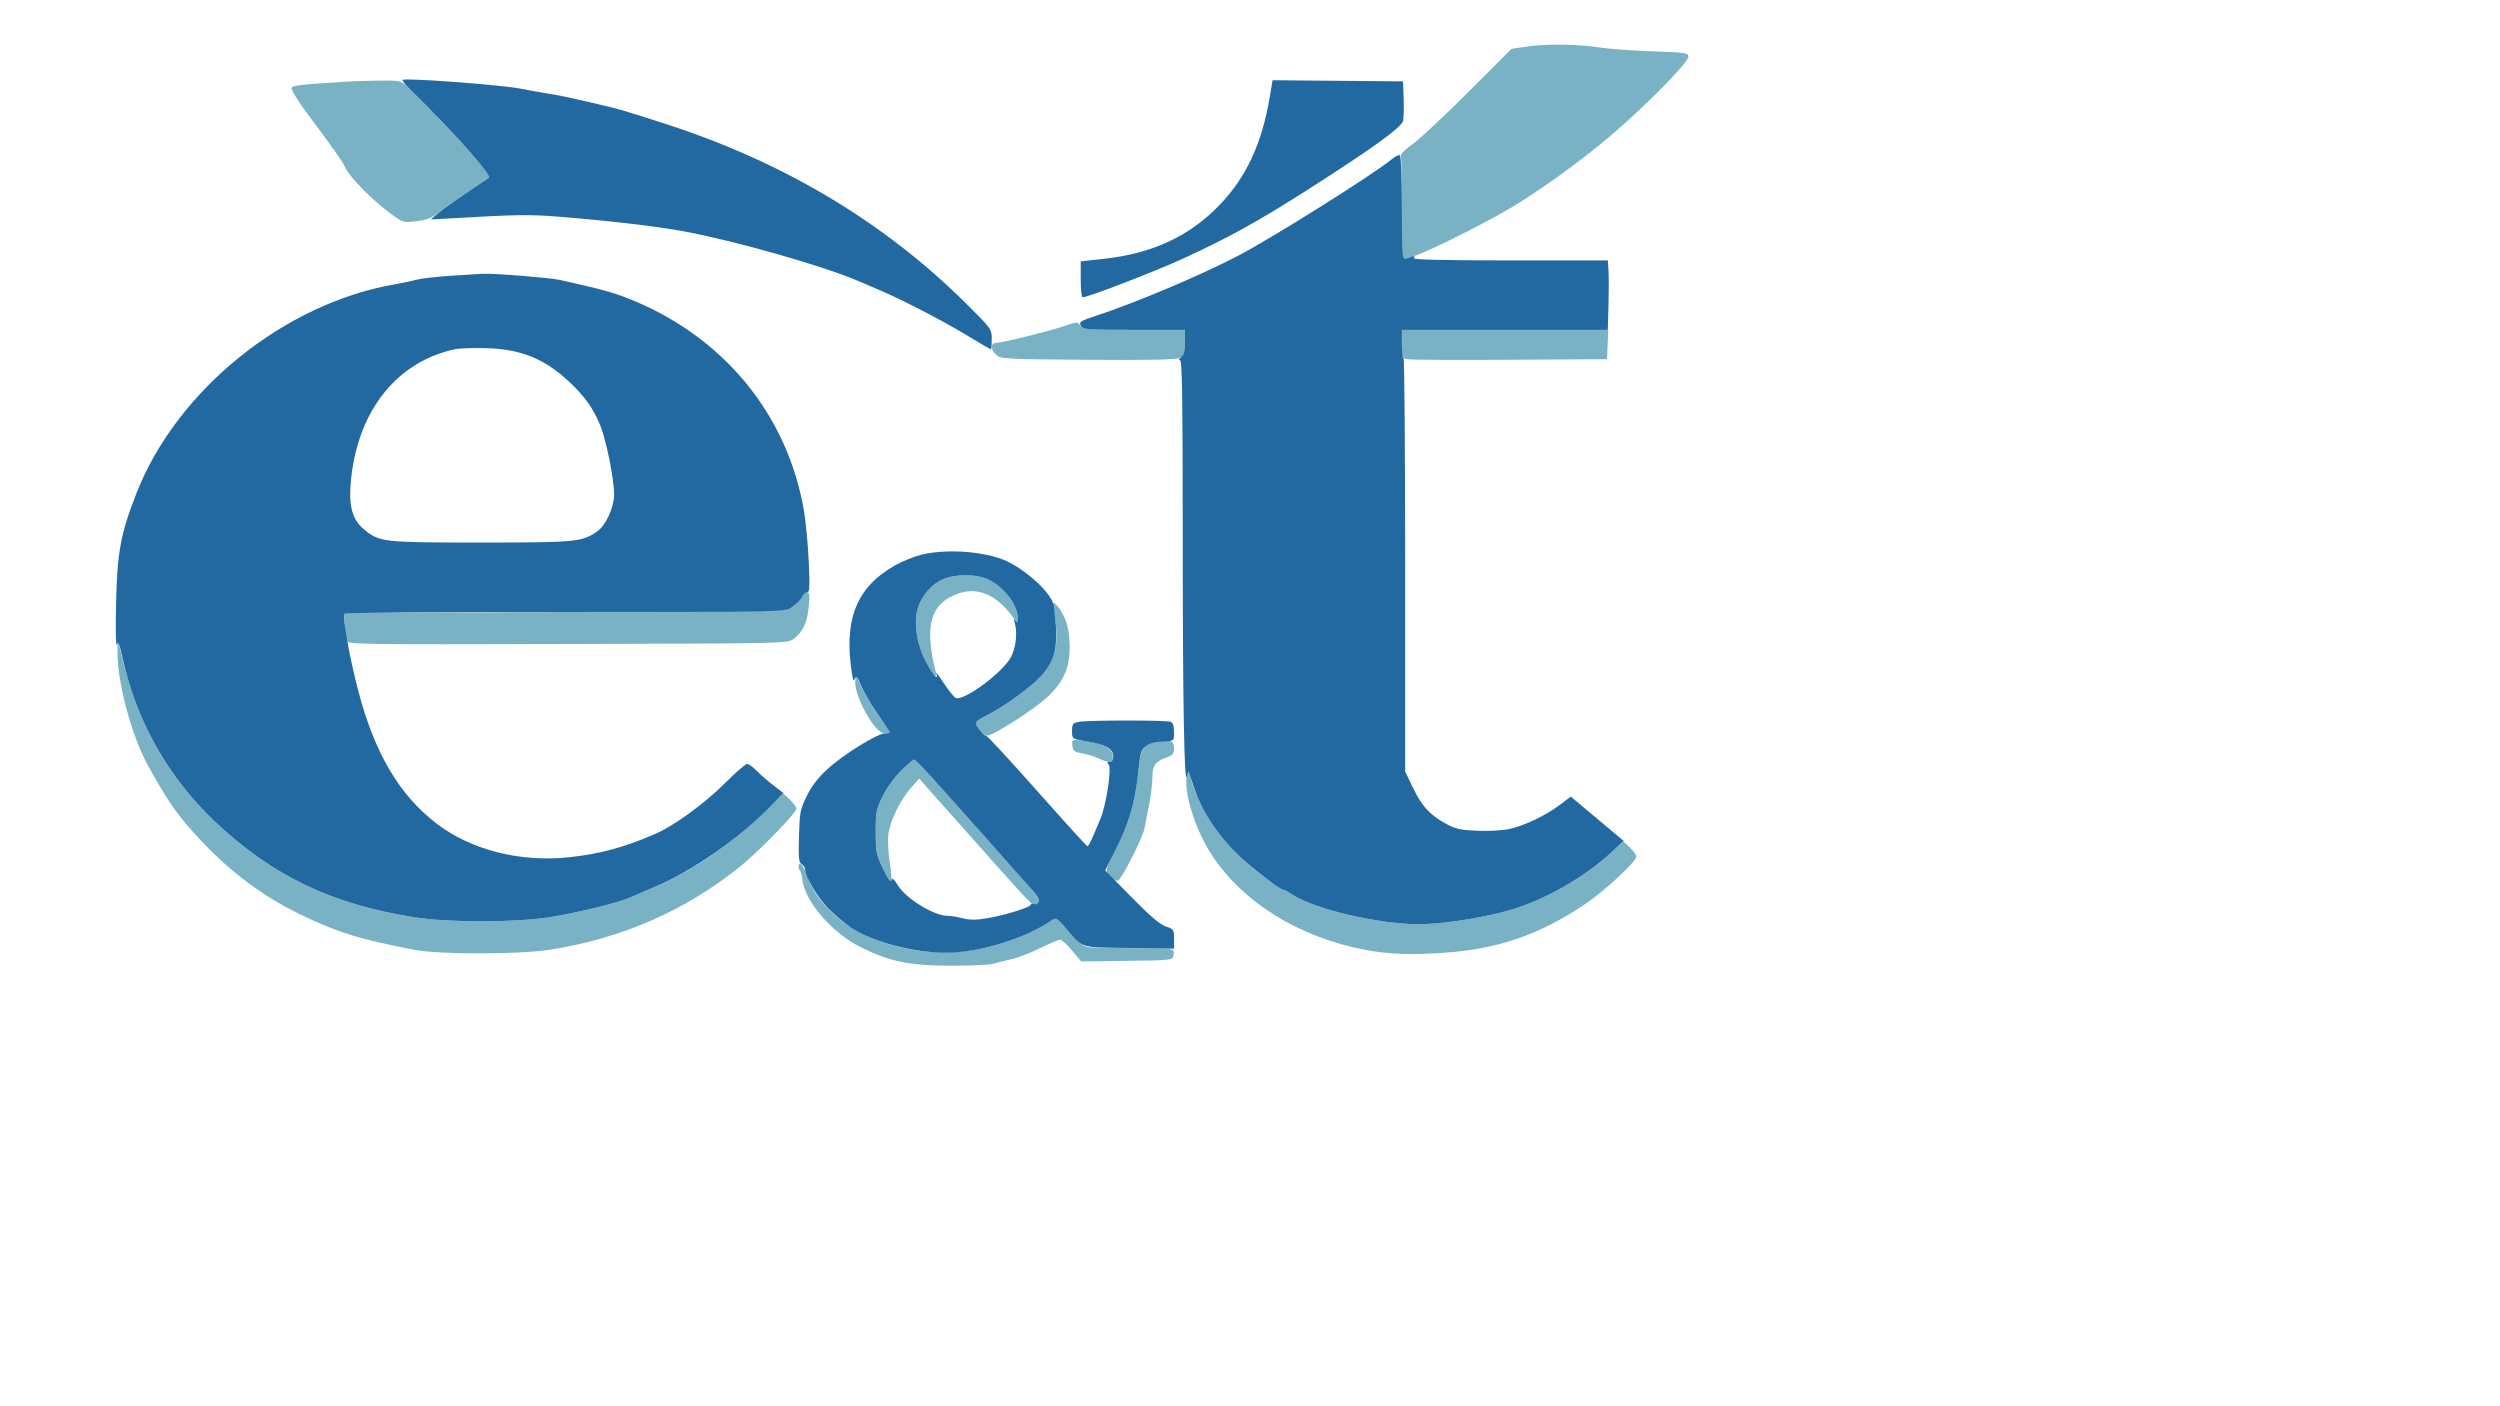 <svg xmlns="http://www.w3.org/2000/svg" width="1152" height="648" viewBox="0 0 1152 648" version="1.1"><path d="M 704.500 21.348 L 696.500 22.500 676.500 42.508 C 665.500 53.512, 653.933 64.312, 650.795 66.508 C 647.461 68.841, 645.279 71.053, 645.545 71.832 C 645.795 72.564, 646 83.672, 646 96.516 L 646 119.869 652.077 117.817 C 659.451 115.326, 685.319 102.344, 697 95.272 C 710.536 87.076, 726.810 75.350, 740.665 63.810 C 756.175 50.892, 778 28.887, 778 26.167 C 778 24.353, 776.946 24.193, 761.250 23.637 C 752.038 23.311, 741.575 22.576, 738 22.003 C 727.814 20.373, 713.249 20.088, 704.500 21.348 M 159.500 37.614 C 157.850 37.776, 151.631 38.199, 145.680 38.555 C 138.119 39.007, 134.707 39.600, 134.353 40.523 C 134.074 41.250, 137.123 46.267, 141.129 51.672 C 155.545 71.123, 157.218 73.507, 159.237 77.474 C 161.627 82.172, 171.580 92.223, 179.923 98.364 C 185.717 102.629, 185.805 102.656, 191.843 101.944 C 196.368 101.410, 198.896 100.467, 201.713 98.260 C 203.796 96.629, 210 92.248, 215.500 88.524 C 221 84.801, 225.677 81.596, 225.893 81.401 C 226.744 80.635, 204.484 56.431, 188.587 40.838 C 184.674 37, 184.674 37, 173.587 37.160 C 167.489 37.248, 161.150 37.452, 159.500 37.614 M 491 150.062 C 483.750 152.534, 461.791 158, 459.109 158 C 456.330 158, 456.327 161.081, 459.104 163.595 C 461.088 165.391, 463.500 165.516, 501.354 165.784 C 531.196 165.996, 542.077 165.760, 543.750 164.865 C 545.689 163.829, 546 162.855, 546 157.831 L 546 152 522.622 152 C 500.773 152, 499.154 151.875, 497.872 150.094 C 496.526 148.224, 496.395 148.223, 491 150.062 M 646 158.481 C 646 164.373, 646.204 165.012, 648.250 165.508 C 649.487 165.809, 670.750 165.930, 695.500 165.778 L 740.500 165.500 740.796 158.750 L 741.091 152 693.546 152 L 646 152 646 158.481 M 435.637 266.465 C 430.708 268.222, 426.565 272.202, 423.871 277.767 C 420.884 283.937, 421.625 294.025, 425.724 303 C 427.356 306.575, 429.393 310.082, 430.251 310.793 C 431.638 311.944, 431.707 311.670, 430.881 308.293 C 426.486 290.313, 428.448 280.397, 437.396 275.378 C 448.240 269.295, 458.208 272.505, 467.250 284.990 C 469 287.407, 469 287.407, 469 284.664 C 469 278.012, 460.813 268.459, 453.142 266.161 C 448.022 264.627, 440.423 264.759, 435.637 266.465 M 369.487 275.172 C 368.944 276.366, 367.230 278.278, 365.677 279.422 C 362.873 281.486, 362.176 281.503, 260.677 282 L 158.500 282.500 158.813 288 C 158.986 291.025, 159.356 294.294, 159.635 295.264 C 160.117 296.937, 165.394 297.014, 261.499 296.764 C 362.769 296.500, 362.856 296.498, 365.677 294.395 C 369.957 291.205, 371.991 286.906, 372.672 279.611 C 373.168 274.302, 373.012 273, 371.882 273 C 371.108 273, 370.030 273.977, 369.487 275.172 M 485.420 280.116 C 485.818 281.427, 486.392 285.704, 486.695 289.621 C 487.414 298.913, 485.337 305.297, 479.470 311.822 C 475.296 316.464, 462.539 325.671, 455 329.481 C 449.044 332.491, 448.835 332.857, 451.226 336.091 C 452.408 337.691, 454.027 339, 454.823 339 C 457.668 339, 476.835 326.711, 482.711 321.118 C 490.600 313.612, 493.329 306.837, 492.829 296 C 492.576 290.505, 491.817 287.176, 489.992 283.545 C 487.313 278.217, 484.116 275.820, 485.420 280.116 M 54.154 301 C 54.164 314.953, 60.844 339.586, 68.187 352.750 C 76.490 367.634, 80.333 373.441, 86.875 380.989 C 102.921 399.501, 119.251 412.202, 139.507 421.923 C 155.785 429.736, 166.241 432.936, 191 437.683 C 202.474 439.883, 239.259 439.844, 253.500 437.617 C 286.720 432.422, 316.141 419.484, 341.533 398.906 C 349.830 392.183, 367 374.479, 367 372.649 C 367 371.948, 365.641 370.072, 363.979 368.480 L 360.958 365.586 352.729 373.612 C 336.744 389.202, 319.274 401.236, 302 408.556 C 297.325 410.538, 292.055 412.810, 290.290 413.607 C 285.028 415.982, 265.314 420.782, 253 422.687 C 237.042 425.155, 206.680 425.158, 191 422.691 C 152.713 416.669, 125.446 403.568, 98.888 378.433 C 77.492 358.184, 64.368 335.027, 56.419 303.500 L 54.150 294.500 54.154 301 M 394.082 314.167 C 393.918 321.517, 403.265 338, 407.597 338 C 408.919 338, 410 337.761, 410 337.468 C 410 337.175, 407.564 333.460, 404.587 329.211 C 401.610 324.962, 398.047 319.014, 396.669 315.993 C 394.164 310.500, 394.164 310.500, 394.082 314.167 M 494.169 343.580 C 494.461 346.113, 495.013 346.542, 498.814 347.186 C 501.187 347.589, 504.519 348.611, 506.218 349.459 C 511.101 351.895, 513.192 351.512, 512.816 348.250 C 512.416 344.769, 507.762 342.341, 499.669 341.390 C 493.839 340.706, 493.839 340.706, 494.169 343.580 M 532.129 342.001 C 526.410 343.351, 525.417 345.318, 524.188 357.721 C 522.923 370.492, 519.934 380.302, 513.494 392.818 C 509.213 401.137, 509.213 401.137, 511.449 403.736 C 512.804 405.311, 514.288 406.103, 515.217 405.747 C 516.860 405.116, 526.512 386.156, 527.305 382 C 527.568 380.625, 528.506 375.900, 529.391 371.500 C 530.276 367.100, 531 361.207, 531 358.405 C 531 352.751, 532.399 350.803, 537.815 348.915 C 540.371 348.024, 541 347.252, 541 345.009 C 541 341.099, 538.926 340.396, 532.129 342.001 M 415.254 355.123 C 412.176 358.124, 408.662 362.975, 406.754 366.856 C 403.729 373.007, 403.502 374.177, 403.531 383.486 C 403.560 392.652, 403.837 394.084, 406.799 400.399 C 408.578 404.194, 410.325 407.009, 410.679 406.654 C 411.034 406.300, 410.734 402.221, 410.014 397.591 C 409.294 392.961, 408.997 386.996, 409.354 384.336 C 410.182 378.173, 414.918 368.477, 419.771 363.008 L 423.544 358.756 433.522 369.988 C 475.727 417.497, 475.267 417, 476.931 417 C 479.978 417, 478.940 413.622, 474.368 408.660 C 471.691 405.755, 466.575 400.048, 463 395.979 C 452.785 384.351, 448.808 379.867, 444.406 375.014 C 442.154 372.531, 437.713 367.575, 434.538 364 C 425.838 354.204, 421.808 350, 421.121 350.003 C 420.779 350.005, 418.139 352.309, 415.254 355.123 M 546.766 358.139 C 545.676 365.571, 550.652 381.564, 557.447 392.467 C 571.715 415.360, 598.427 432.073, 630 437.863 C 640.061 439.708, 650.353 440.064, 665 439.072 C 690.129 437.371, 709.039 430.913, 730.062 416.851 C 739.370 410.625, 754 397.069, 754 394.671 C 754 393.958, 752.671 392.101, 751.046 390.544 L 748.093 387.715 742.431 392.889 C 729.600 404.616, 711.409 414.920, 695.556 419.442 C 682.374 423.201, 662.919 426.113, 652.500 425.886 C 633.786 425.478, 606.244 418.967, 596.071 412.545 C 593.854 411.145, 591.781 410, 591.465 410 C 591.149 410, 588.316 408.252, 585.170 406.116 C 576.263 400.067, 564.718 388.738, 559.253 380.682 C 554.640 373.884, 549.020 361.924, 548.985 358.829 C 548.976 358.098, 548.584 356.892, 548.113 356.149 C 547.512 355.200, 547.111 355.793, 546.766 358.139 M 368 399.250 C 368 400.029, 368.298 400.965, 368.663 401.329 C 369.027 401.694, 369.474 403.351, 369.656 405.011 C 370.787 415.347, 383.470 430.028, 397.004 436.668 C 410.278 443.181, 419.346 445, 438.541 445 C 447.429 445, 456.006 444.606, 457.601 444.125 C 459.195 443.643, 462.975 442.696, 466 442.020 C 469.025 441.344, 475.021 439.038, 479.323 436.896 C 483.626 434.753, 487.747 433, 488.480 433 C 489.214 433, 491.705 435.259, 494.016 438.020 L 498.219 443.039 519.360 442.770 C 540.500 442.500, 540.500 442.500, 540.816 439.750 C 541.133 437, 541.133 437, 522.816 436.931 C 512.742 436.893, 503.224 436.695, 501.665 436.490 C 498.898 436.127, 497.023 434.511, 490.131 426.551 C 487.356 423.346, 486.475 422.859, 485.131 423.790 C 476.315 429.895, 462.362 435.403, 450.452 437.480 C 415.351 443.602, 380.245 428.211, 371.709 402.959 C 370.264 398.683, 368 396.419, 368 399.250" stroke="none" fill="#78b2c4" fill-rule="evenodd"/><path d="M 185.507 36.826 C 185.235 37.098, 186.697 38.976, 188.756 40.999 C 208.742 60.630, 226.856 80.827, 225.371 81.825 C 212.061 90.765, 203.906 96.478, 201.500 98.548 L 198.500 101.129 208.500 100.560 C 238.583 98.851, 244.205 98.774, 257.830 99.884 C 281.348 101.801, 302.268 104.251, 315 106.581 C 338.201 110.825, 379.585 122.601, 395.500 129.487 C 398.250 130.676, 402.525 132.504, 405 133.549 C 415.179 137.843, 433.491 147.286, 444.516 153.925 C 450.977 157.816, 456.430 161, 456.632 161 C 456.834 161, 457 158.885, 457 156.301 C 457 151.631, 456.927 151.529, 445.250 139.931 C 407.398 102.334, 360.982 74.604, 306.500 57.038 C 287.053 50.768, 285.262 50.245, 275.500 47.979 C 260.804 44.569, 258.824 44.155, 251.500 42.961 C 247.650 42.333, 242.700 41.435, 240.500 40.965 C 232.175 39.186, 186.579 35.755, 185.507 36.826 M 585.095 44.736 C 581.492 66.110, 574.396 81.443, 562.179 94.251 C 548.352 108.747, 531.127 116.809, 508.750 119.258 L 498 120.435 498 128.717 C 498 133.273, 498.371 137, 498.825 137 C 501.392 137, 531.842 125.259, 545.500 119.003 C 565.682 109.758, 579.635 102.048, 602.110 87.723 C 632.300 68.481, 645.772 58.758, 646.552 55.648 C 646.850 54.463, 646.960 49.895, 646.797 45.497 L 646.500 37.500 616.452 37.236 L 586.403 36.971 585.095 44.736 M 641.335 73.370 C 633.484 79.971, 586.166 109.697, 570.500 117.870 C 553.189 126.901, 523.663 139.380, 505.257 145.444 C 497.765 147.912, 497.108 148.334, 498.043 150.080 C 499.011 151.890, 500.418 152, 522.535 152 L 546 152 546 157.640 C 546 161.838, 545.553 163.619, 544.250 164.608 C 543.181 165.419, 542.987 165.949, 543.750 165.968 C 544.739 165.993, 545.001 182.935, 545.003 247.250 C 545.007 325.045, 545.714 363.936, 547.010 357.500 C 547.581 354.662, 547.705 354.803, 549.296 360.117 C 553.154 372.997, 560.681 384.702, 571.754 395.044 C 578.573 401.412, 589.891 410, 591.465 410 C 591.781 410, 593.854 411.145, 596.071 412.545 C 606.244 418.967, 633.786 425.478, 652.500 425.886 C 662.919 426.113, 682.374 423.201, 695.556 419.442 C 711.524 414.887, 730.131 404.307, 742.627 392.676 L 748.188 387.499 736.001 377.287 L 723.814 367.075 718.657 370.965 C 712.061 375.940, 702.152 380.619, 695.122 382.078 C 692.093 382.707, 685.539 383.040, 680.558 382.818 C 672.960 382.480, 670.664 381.959, 666.312 379.582 C 658.840 375.503, 655.170 371.503, 651.095 363 L 647.500 355.500 647.500 260.250 C 647.500 207.863, 647.163 165, 646.750 165 C 646.337 165, 646 162.075, 646 158.500 L 646 152 693.439 152 L 740.879 152 741.189 140.750 C 741.360 134.563, 741.363 127.362, 741.195 124.750 L 740.890 120 695.886 120 C 666.138 120, 651.091 119.661, 651.500 119 C 652.271 117.752, 651.793 117.748, 648.565 118.975 C 646 119.950, 646 119.950, 646 96.034 C 646 82.644, 645.597 71.869, 645.085 71.552 C 644.581 71.241, 642.894 72.059, 641.335 73.370 M 207.500 127.084 C 200.900 127.520, 193.925 128.328, 192 128.879 C 190.075 129.429, 185.575 130.384, 182 131 C 131.086 139.773, 81.659 179.643, 62.988 227 C 55.549 245.867, 53.949 254.601, 53.463 279 C 53.238 290.275, 53.391 298.414, 53.802 297.087 C 54.402 295.150, 54.923 296.334, 56.444 303.087 C 63.120 332.721, 77.431 358.126, 98.888 378.433 C 125.446 403.568, 152.713 416.669, 191 422.691 C 206.680 425.158, 237.042 425.155, 253 422.687 C 265.314 420.782, 285.028 415.982, 290.290 413.607 C 292.055 412.810, 297.325 410.538, 302 408.556 C 319.214 401.261, 340.254 386.608, 354.760 371.812 L 361.020 365.426 356.260 361.789 C 353.642 359.788, 350.178 356.767, 348.563 355.076 C 346.948 353.384, 345.023 352, 344.286 352 C 343.549 352, 338.906 356.040, 333.969 360.977 C 324.774 370.172, 310.595 380.515, 302.210 384.144 C 287.417 390.545, 276.639 393.476, 262.207 395.022 C 239.847 397.416, 217.354 391.756, 201.500 379.746 C 184.180 366.625, 172.688 347.273, 165.129 318.500 C 161.110 303.200, 157.752 284.503, 158.709 282.750 C 158.934 282.337, 204.700 282, 260.411 282 C 361.704 282, 361.704 282, 365.102 279.725 C 366.971 278.474, 368.944 276.449, 369.487 275.225 C 370.030 274.001, 371.112 273, 371.892 273 C 373.081 273, 373.205 270.677, 372.659 258.650 C 372.300 250.757, 371.318 240.294, 370.478 235.400 C 362.825 190.853, 333.326 155.052, 290 137.729 C 282.530 134.742, 277.084 133.256, 258 128.996 C 253.353 127.958, 227.807 125.913, 222.500 126.153 C 220.850 126.228, 214.100 126.647, 207.500 127.084 M 209.500 160.955 C 183.213 166.644, 165.422 188.626, 161.878 219.797 C 160.431 232.522, 162.057 239.253, 167.703 243.907 C 174.911 249.848, 176.255 250, 221.643 250 C 265.832 250, 268.274 249.761, 275.366 244.731 C 279.189 242.020, 282.978 233.678, 282.990 227.943 C 283.005 220.989, 279.413 202.976, 276.660 196.201 C 273.359 188.078, 269.358 182.473, 261.994 175.655 C 250.808 165.299, 240.091 160.951, 224.500 160.446 C 218.450 160.250, 211.700 160.479, 209.500 160.955 M 424.561 255.603 C 421.294 256.393, 415.894 258.573, 412.561 260.447 C 394.518 270.590, 388.565 285.722, 392.671 311 C 393.116 313.745, 393.388 314.093, 393.930 312.615 C 394.480 311.113, 395.064 311.795, 396.796 315.962 C 397.992 318.840, 401.452 324.737, 404.485 329.065 C 407.518 333.394, 410 337.175, 410 337.468 C 410 337.761, 408.957 338, 407.683 338 C 404.235 338, 388.649 347.673, 381.408 354.307 C 376.986 358.358, 374.076 362.129, 371.785 366.778 C 368.722 372.993, 368.477 374.248, 368.163 385.383 C 367.877 395.482, 368.070 397.460, 369.413 398.211 C 370.286 398.700, 371 399.780, 371 400.613 C 371 403.813, 376.614 413.371, 381.447 418.397 C 384.226 421.287, 389.031 425.332, 392.124 427.384 C 402.298 434.135, 420.650 439, 435.941 439 C 451.537 439, 472.550 432.502, 485.131 423.790 C 486.475 422.859, 487.356 423.346, 490.131 426.551 C 499.576 437.460, 496.660 436.461, 520.095 436.825 L 541 437.150 541 432.653 C 541 428.339, 540.847 428.105, 537.250 426.938 C 534.587 426.074, 529.985 422.148, 521.375 413.394 L 509.250 401.067 513.512 392.783 C 519.926 380.317, 522.909 370.508, 524.293 357.331 C 525.413 346.658, 525.727 345.546, 528.121 343.759 C 529.813 342.495, 532.531 341.757, 535.863 341.656 C 540.998 341.500, 540.998 341.500, 540.999 337.357 C 541 334.501, 540.509 333.025, 539.418 332.607 C 537.331 331.806, 501.142 331.822, 497.125 332.625 C 494.309 333.188, 494 333.612, 494 336.904 C 494 340.557, 494 340.557, 500.992 341.658 C 509.334 342.972, 513 345.068, 513 348.523 C 513 350.141, 512.437 351, 511.378 351 C 510.110 351, 510.006 351.302, 510.903 352.383 C 512.351 354.128, 509.648 371.486, 506.991 377.500 C 506.505 378.600, 505.128 381.863, 503.930 384.750 C 502.733 387.637, 501.472 389.990, 501.127 389.978 C 500.782 389.966, 490.375 378.525, 478 364.554 C 465.625 350.583, 455.022 339.118, 454.438 339.076 C 453.854 339.034, 452.408 337.691, 451.226 336.091 C 448.835 332.857, 449.044 332.491, 455 329.481 C 462.539 325.671, 475.296 316.464, 479.470 311.822 C 486.769 303.704, 487.941 297.521, 485.630 279.328 C 484.990 274.288, 475.799 265.100, 465.817 259.521 C 456.524 254.327, 437.361 252.507, 424.561 255.603 M 435.637 266.465 C 430.708 268.222, 426.565 272.202, 423.871 277.767 C 420.884 283.937, 421.625 294.025, 425.724 303 C 428.583 309.261, 432.894 314.853, 431.422 310.391 C 431.078 309.351, 432.640 311.325, 434.891 314.779 C 437.143 318.232, 439.642 321.309, 440.445 321.617 C 444.379 323.127, 462.646 309.429, 466.035 302.428 C 468.225 297.905, 468.870 291.483, 467.585 287 C 467.041 285.100, 467.121 284.860, 467.919 286 C 468.761 287.202, 468.972 286.946, 468.985 284.710 C 469.021 278.039, 460.848 268.469, 453.142 266.161 C 448.022 264.627, 440.423 264.759, 435.637 266.465 M 415.254 355.123 C 412.176 358.124, 408.662 362.975, 406.754 366.856 C 403.729 373.007, 403.502 374.177, 403.531 383.486 C 403.560 392.779, 403.806 394.004, 406.939 400.500 C 409.218 405.227, 410.454 406.912, 410.742 405.689 C 411.075 404.279, 411.777 404.834, 413.906 408.189 C 417.759 414.262, 430.443 422, 436.546 422 C 437.959 422, 441.156 422.514, 443.652 423.143 C 447.118 424.015, 449.879 423.992, 455.345 423.045 C 463.531 421.626, 475 418.009, 475 416.846 C 475 416.415, 475.671 416.320, 476.492 416.635 C 477.349 416.964, 478.249 416.514, 478.610 415.575 C 479.031 414.477, 477.642 412.213, 474.368 408.660 C 471.691 405.755, 466.575 400.048, 463 395.979 C 452.785 384.351, 448.808 379.867, 444.406 375.014 C 442.154 372.531, 437.713 367.575, 434.538 364 C 425.838 354.204, 421.808 350, 421.121 350.003 C 420.779 350.005, 418.139 352.309, 415.254 355.123" stroke="none" fill="#2369a1" fill-rule="evenodd"/></svg>